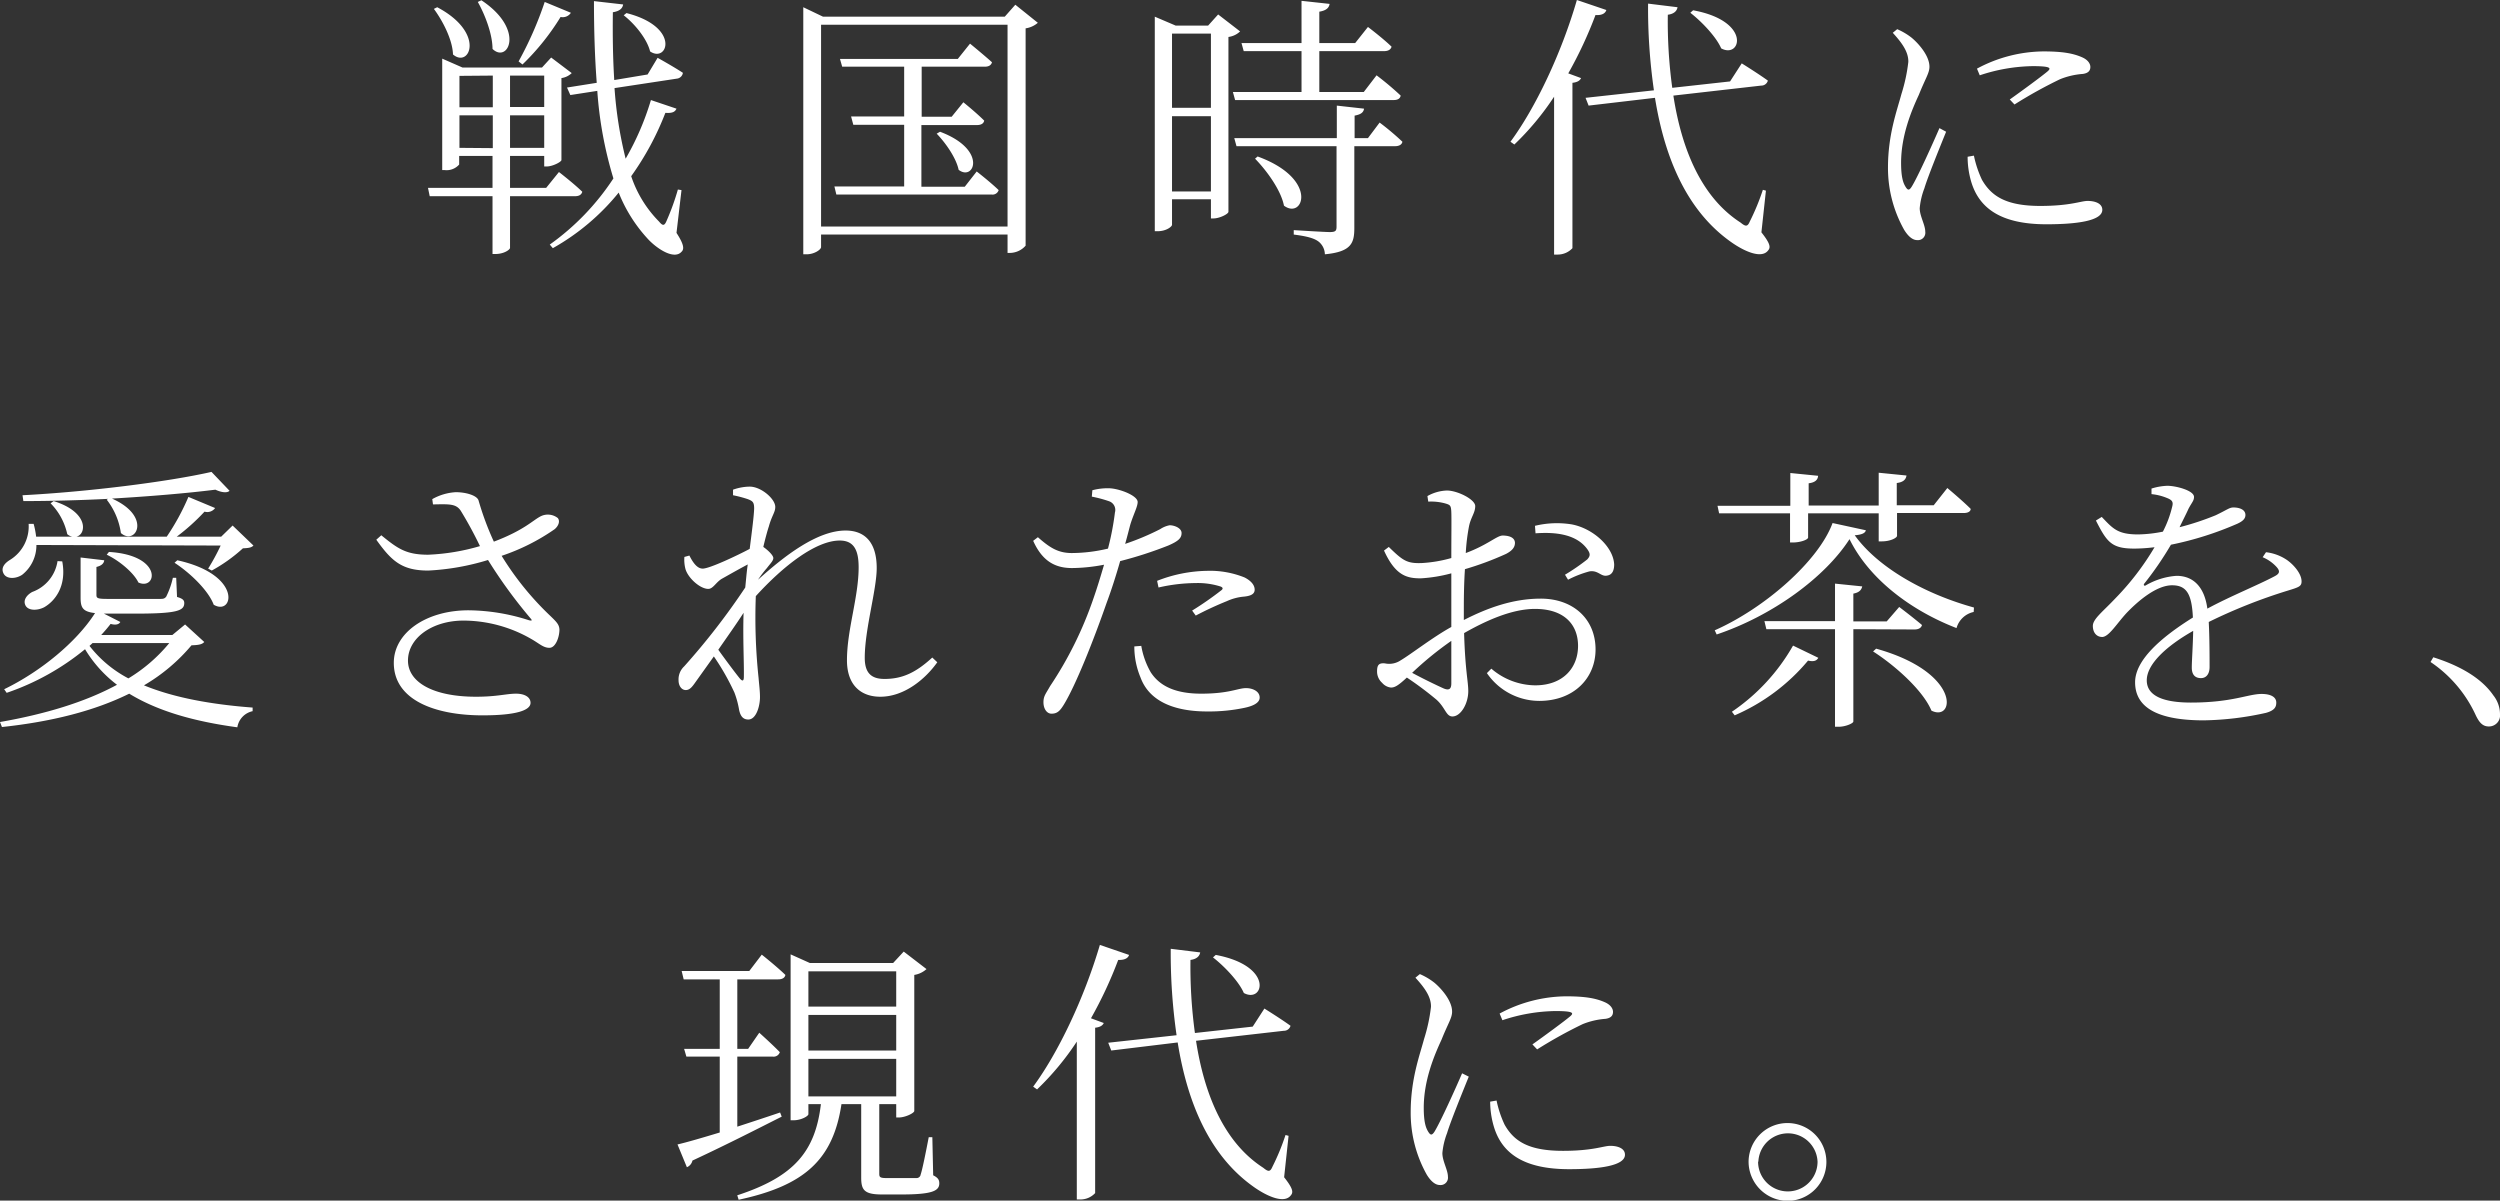 <svg xmlns="http://www.w3.org/2000/svg" viewBox="0 0 449.78 216"><rect x="0" y="0" width="449.78" height="216" fill="#333333" stroke="none"/><g data-name="レイヤー 2"><path d="M91.76 35.3v9.3c0 .3-1.05 1.1-2.65 1.1h-.5V35.3h-11.3L77 33.8h11.61v-5.75h-6v1.55a3 3 0 01-2.61 1h-.44V10.55l3.65 1.6h14.3l1.65-1.8 3.7 2.8a3.36 3.36 0 01-1.85.9V28.8c-.05.35-1.6 1.15-2.65 1.15h-.45v-1.9h-6.15v5.75h6.5l2.3-2.85s2.6 2 4.2 3.55c-.15.55-.6.8-1.3.8zm-13.1-34c8.8 4.65 5.8 11.05 2.84 8.5-.09-2.7-1.89-6.1-3.44-8.2zm4 12.35v5.65h6v-5.7zm6 13v-5.9h-6v5.85zM86.61.05c8 5.3 4.75 11.45 2 8.75 0-2.7-1.4-6.25-2.65-8.45zm5.15 13.55v5.65h6.15V13.6zm6.15 13v-5.85h-6.15v5.85zm4.8-24.3a1.74 1.74 0 01-1.85.75A43.29 43.29 0 0194 11.6l-.7-.55A64.3 64.3 0 0098 .35zm19 39.6c1.3 2 1.45 2.9.9 3.4-1.25 1.4-4.1-.3-5.9-2.15a26.86 26.86 0 01-5.4-8.5 41.2 41.2 0 01-11.85 10l-.55-.65a44.5 44.5 0 0011.45-11.9 70.72 70.72 0 01-2.9-15.75l-4.85.75-.6-1.35 5.35-.85c-.35-4.6-.5-9.55-.5-14.7l5.25.6c-.1.65-.55 1.2-1.85 1.4-.05 4.1 0 8.25.25 12.2l6-1 1.8-3s2.8 1.55 4.55 2.7a1.22 1.22 0 01-1.1 1.05l-11.2 1.7a72.8 72.8 0 002 12.7A49.1 49.1 0 00117.11 18l4.6 1.55c-.25.55-.7.85-2 .75a51.12 51.12 0 01-6.15 11.4 21.06 21.06 0 005 8.15c.7.85 1 .8 1.4-.2a43.15 43.15 0 002-5.55l.65.1zm-9-39.55c9.8 2.5 7.4 9.05 4.25 6.9-.55-2.25-2.75-4.95-4.75-6.5zm74.01 1.75a4.3 4.3 0 01-2.2 1v39.1a3.8 3.8 0 01-2.75 1.3h-.5v-3.3h-33.55v2.25c0 .45-1.2 1.3-2.6 1.3h-.6V1.3l3.55 1.7h32.7l1.9-2.15zm-5.45 36.65V4.45h-33.55v36.3zm-5.55-9.9s2.45 1.9 3.95 3.35a1.14 1.14 0 01-1.25.8h-27.95l-.35-1.45h12.55v-11.1h-9.15l-.4-1.5h9.55V12h-11.15l-.4-1.4h21.2l2.2-2.75s2.45 2 3.95 3.35c-.15.55-.6.8-1.3.8h-11.35v9h5.4l2.1-2.6s2.3 1.85 3.75 3.3c-.1.55-.6.8-1.3.8h-10v11.1h7.8zm-6.6-7.15c8.65 3.25 6.1 9 3.35 6.85-.45-2.15-2.35-4.85-3.95-6.5zm53.99-18.05a3.72 3.72 0 01-2.1 1V38.1c0 .4-1.6 1.2-2.7 1.2h-.45v-3.45h-7v4.6c0 .3-1 1.15-2.6 1.15h-.5V3l3.75 1.6h5.85l1.8-2zm-12.25.4V19.4h7V6.05zm7 28.4V20.9h-7v13.55zM222.21 18l-.4-1.45h12.35V9.2h-10.4l-.4-1.45h10.8V.15l5.05.55c-.1.7-.6 1.2-1.85 1.4v5.65h6.45l2.3-2.9s2.65 2 4.25 3.55c-.15.55-.65.8-1.35.8h-11.65v7.35h8l2.3-3A54.39 54.39 0 01252 17.2c-.1.55-.55.8-1.25.8zm26 4.05a48 48 0 014.1 3.45c-.1.55-.65.8-1.3.8h-7.35V41c0 2.7-.5 4.3-5.3 4.75a3 3 0 00-1.15-2.3c-.8-.6-2.1-.95-4.45-1.25v-.8s5.45.35 6.5.35 1.2-.25 1.2-1V26.3h-18l-.4-1.45h18.45V19l4.9.55c-.1.7-.6 1.05-1.7 1.25v4.05h2.4zm-21.95 6.1c11.1 4.05 8.2 11.45 4.74 8.85-.55-2.8-3.1-6.3-5.2-8.45zM289 1.8c-.15.55-.75 1-1.95.9a74.93 74.93 0 01-4.9 10.5l2.3.85c-.2.45-.65.75-1.55.85v29.75a3.61 3.61 0 01-2.65 1.15h-.65V17.4a49.48 49.48 0 01-7.15 8.6l-.7-.5c4.5-6.1 9.15-15.85 11.95-25.5zm27.9 40c1.5 1.9 1.7 2.65 1.25 3.2-1.15 1.65-4.3.25-6.7-1.45-7.8-5.5-11.9-14.8-13.7-25.95L285.81 19l-.55-1.4 12.3-1.35a103.64 103.64 0 01-1.05-15.6l5.3.65c-.1.6-.55 1.2-1.75 1.35a88.06 88.06 0 00.8 13.15l10.4-1.15 2.1-3.25s2.9 1.8 4.7 3.1a1.21 1.21 0 01-1.2.9l-15.8 1.8c1.5 9.75 5.1 18.35 12.1 22.85.9.75 1.25.75 1.65-.2a41.28 41.28 0 002.35-5.7l.55.15zM304.61 1.85c10.6 1.95 8.6 8.8 5.05 6.85-.9-2.1-3.55-4.85-5.55-6.4zm45.52 21.85c-1.05 2.6-3.35 8.25-3.9 10.15a13.28 13.28 0 00-.85 3.6c0 1.45 1 3 1 4.25a1.33 1.33 0 01-1.45 1.5c-.9 0-1.7-.8-2.35-1.85a22.7 22.7 0 01-2.91-11.2c0-5.95 1.61-10.2 2.41-13.2a30.63 30.63 0 001.25-5.8c.05-1.8-1.15-3.45-2.8-5.25l.8-.65a11.79 11.79 0 012.55 1.5c1.05.85 3.25 3.15 3.25 5.25 0 1.15-.7 2.05-1.9 5.05-1.3 2.8-3.2 7.3-3.2 12.25 0 2.65.4 3.65.8 4.3s.65.7 1.1 0c1.1-1.75 3.9-8 5-10.55zm5 4.3a19.32 19.32 0 001.45 4.35c1.7 2.95 4.35 4.7 10.5 4.7 5.4 0 7.3-.9 8.5-.9 1.35 0 2.65.45 2.65 1.6 0 2-4.65 2.6-10.05 2.6-7.8 0-12.05-2.6-13.55-7.7a16 16 0 01-.63-4.45zm.55-15.65a25.63 25.63 0 0111.95-3.1c3.45 0 5.35.35 6.95 1.05 1.05.45 1.5 1.15 1.5 1.75s-.3 1.1-1.35 1.25a13.54 13.54 0 00-4.1.95 81.46 81.46 0 00-8.2 4.55l-.85-.9c2.25-1.6 5.8-4.2 6.85-5.1.6-.55.55-.9-2.75-.9a31.33 31.33 0 00-9.5 1.65zM36.75 115.5c-.4.45-1 .55-2.3.6a32.56 32.56 0 01-8.55 7.2c5.45 2.25 12.25 3.45 19.55 4v.65a3.52 3.52 0 00-2.75 2.9c-7.75-1.05-14.3-2.9-19.45-6.05-6.25 3.1-14 5.05-22.9 6l-.35-.9c8-1.4 15.25-3.55 21.05-6.7a22.79 22.79 0 01-5.75-6.4 45.15 45.15 0 01-14.1 7.85L.75 124c6.5-3.15 13-8.45 16.35-13.7-2.25-.25-2.6-1-2.6-2.8v-7.2l4.25.5c-.05.6-.55 1-1.4 1.2v5c0 .6.15.75 1.95.75h9.6c.55 0 .75-.1 1-.4a14.62 14.62 0 001.2-3.4h.6l.15 3.45c1.05.3 1.3.6 1.3 1.1 0 1.4-1.35 1.9-8.9 1.9H18.7l2.95 1.5c-.25.45-.85.6-1.75.35-.5.65-1.1 1.35-1.7 2H31l2.3-1.9zM6.55 98.05A6.75 6.75 0 014 103.4c-1.1.75-2.8.85-3.35-.2s.2-1.9 1.2-2.5a7.07 7.07 0 003.3-6.45h.9a14.3 14.3 0 01.45 2.3H13a1.91 1.91 0 01-.9-.45 11.28 11.28 0 00-3-5.55l.55-.4c6.4 2 5.9 6 4.1 6.4H30a42 42 0 003.9-7.15l4.8 2a1.72 1.72 0 01-1.9.65 37.88 37.88 0 01-5 4.5h8l2.05-2 3.75 3.6c-.4.4-.9.45-1.9.5a28.8 28.8 0 01-5.6 4l-.65-.35a38.88 38.88 0 002.25-4.15zm12.9-8.3c-5 .25-10.3.4-15.25.4l-.15-1.05c11.6-.6 26.1-2.4 34-4.2l3.25 3.4c-.4.4-1.35.35-2.55-.2-5.2.65-11.75 1.2-18.6 1.6 7.3 3.25 4.25 8.55 1.6 6.2a12.62 12.62 0 00-2.55-6zM11.2 101c.85 4.55-1.4 7.2-3.25 8.25-1.25.65-2.95.65-3.4-.4-.4-.9.25-1.8 1.25-2.35a7 7 0 004.55-5.55zm4.9 15.2a21.46 21.46 0 007 5.85 28.7 28.7 0 007.35-6.35h-13.8zm3.5-16.9c9.85.6 8.6 7 5.3 5.5-.85-1.8-3.55-4-5.7-5zm12.3 1.5c11.85 2.6 10.1 10.1 6.55 8-1-2.65-4.35-5.8-7.05-7.55zm45.87-11A9.69 9.69 0 0182 88.55c1.85 0 3.85.6 4.1 1.5a52.26 52.26 0 002.75 7.4c5.55-2.1 7.05-3.9 8.5-4.6a2.89 2.89 0 013 .35c.45.55.15 1.4-.55 2a37.49 37.49 0 01-9.55 4.8A53.24 53.24 0 0099 110.8c1.2 1.15 1.6 1.6 1.65 2.45 0 1.4-.7 3.3-1.8 3.3s-1.8-.75-3.2-1.55a24.56 24.56 0 00-12.25-3.35c-5.6 0-10 3.1-10 7.2 0 3.85 4.45 6.5 12.25 6.5 3.8 0 5.45-.55 7.2-.55 1.5 0 2.6.6 2.6 1.65 0 1.3-2.4 2.25-8.65 2.25-8.35 0-15.95-2.65-15.95-9.45 0-5.4 5.8-9.45 13.45-9.45a36.32 36.32 0 0110.9 1.8c.5.1.6.05.25-.35a87.84 87.84 0 01-7.65-10.5 43.71 43.71 0 01-10.75 1.9c-4.75 0-6.6-1.7-9.35-5.55l.9-.8c3 2.45 4.5 3.5 8.45 3.5a38.42 38.42 0 009.3-1.55 70.39 70.39 0 00-3.45-6.35c-.85-1.3-2.1-1.2-5-1.15zm90.86 29.35c-2.2 3.1-6 6.2-10.25 6.2-3.55 0-6-2.15-6-6.55 0-5.55 2.1-11.35 2.1-16.75 0-3.15-.9-4.8-3.4-4.8-4.25 0-10.1 4.5-15.1 10a102.92 102.92 0 00.5 14.75c.1 1.25.25 2.3.25 3.4 0 1.7-.7 4.05-2.1 4.05-.9 0-1.4-.55-1.65-1.7a16.23 16.23 0 00-.85-3.15 43.36 43.36 0 00-3.7-6.5l-3.25 4.55c-.6.85-1.05 1.5-1.8 1.5s-1.3-.75-1.3-1.75a3.2 3.2 0 011-2.5 124.39 124.39 0 0011-14.2c.15-1.45.25-2.8.45-4.15-1.7.9-3.45 1.9-4.7 2.6-1.05.65-1.55 1.8-2.4 1.8-1.45 0-3.6-1.9-4.1-3.55a6.58 6.58 0 01-.2-2.2l.9-.25c.75 1.5 1.5 2.35 2.4 2.35 1.25 0 6.4-2.45 8.45-3.55.4-3.2.75-5.8.8-7.25 0-1.15-.25-1.35-1.15-1.7a21.5 21.5 0 00-2.65-.7v-1a9.22 9.22 0 013-.55c2.05 0 4.6 2.2 4.6 3.65 0 1-.6 1.5-1.15 3.5-.25.75-.6 2-1 3.7.8.55 1.8 1.5 1.8 2s-.55 1-1.15 1.8a19.15 19.15 0 00-1.6 2.1c4.75-4.3 10.65-8.85 15.75-8.85 3.45 0 5.6 2.1 5.6 6.75 0 3.9-2.15 11-2.15 16.15 0 2.7 1.15 3.8 3.55 3.8 3.3 0 5.7-1.2 8.6-3.85zm-34.85-8.9c-1.35 2.1-3 4.4-4.55 6.65 1.4 1.95 3.2 4.35 3.9 5.2.45.5.7.45.7-.35.05-2.4-.2-7-.05-11.5zm62.75-22.05a10.69 10.69 0 013.15-.35c1.8.1 4.95 1.3 5 2.45 0 .85-.7 2.1-1.3 4-.25.9-.55 2.15-.95 3.55a46 46 0 006.3-2.65 4.63 4.63 0 011.7-.7c.85 0 2.15.5 2.15 1.4s-.55 1.45-2.4 2.25a70.74 70.74 0 01-8.65 2.8c-.7 2.45-1.55 5.15-2.45 7.55-2.35 6.75-5.55 14.8-7.7 18.3-.71 1.15-1.21 1.6-2.21 1.6-.84 0-1.44-.9-1.44-2.05s.44-1.55 1.19-2.9a67.58 67.58 0 007.81-15.8c.65-1.85 1.3-4 1.9-6.05a31.6 31.6 0 01-5.75.6c-2.9 0-5.3-1.1-7-4.9l.85-.65c2.15 1.9 3.65 2.85 6.11 2.85a28.54 28.54 0 006.5-.8 49.14 49.14 0 001.25-6.5 1.65 1.65 0 00-1-2 22.28 22.28 0 00-3.16-.85zm8.8 28a14.35 14.35 0 001.7 4.75c1.75 2.7 4.8 3.85 9.1 3.85 5 0 6.6-1 8.05-1 1.15 0 2.45.55 2.45 1.7 0 1-1.3 1.55-2.75 1.85a31 31 0 01-6.7.65c-5.8 0-10.4-1.75-12-6.15a14.24 14.24 0 01-1.1-5.55zm2.85-11.7a25.52 25.52 0 019-1.8 16.62 16.62 0 016.75 1.2c1.15.6 1.8 1.35 1.8 2.2s-.85 1.15-2.05 1.25a9.37 9.37 0 00-2.95.8 60.79 60.79 0 00-5.6 2.6l-.65-.9a58.3 58.3 0 005.25-3.65c.4-.3.25-.55-.2-.7a13.58 13.58 0 00-4.4-.6 30.66 30.66 0 00-6.7.8zm55.18 7.05c4.2-2.15 8.8-3.85 13.85-3.85 5.75 0 9.85 3.6 9.85 9.15 0 5.1-3.85 9.25-10.15 9.25a11.45 11.45 0 01-9.4-5l.8-.8a12.27 12.27 0 007.9 3c5 0 7.7-3.15 7.7-7.1 0-3.75-2.4-6.65-7.75-6.65-4.15 0-8.8 2.1-12.75 4.35.2 6.8.75 8.65.75 10.45 0 2.25-1.35 4.55-2.85 4.55-1.15 0-1.25-1.55-2.85-3a59.94 59.94 0 00-5.35-4c-1.5 1.4-2.15 1.8-2.86 1.8a2.43 2.43 0 01-1.59-.85 2.72 2.72 0 01-.91-2.05c0-1.15.31-1.55 1.41-1.45a3.68 3.68 0 002.84-.55c1.86-1.1 5.76-4.15 9.11-6v-9.65a26.7 26.7 0 01-5.5.9c-2.45 0-4.55-.45-6.61-5l.86-.65c2.55 2.5 3.3 3 5.95 2.9a24.4 24.4 0 005.3-.9c0-3.7.05-7.05 0-8.25s-.2-1.3-1-1.55a9.6 9.6 0 00-3.15-.35l-.15-1a7.63 7.63 0 013.5-1c1.9 0 5.1 1.6 5.1 2.8s-.75 1.95-1.1 3.55a35 35 0 00-.6 4.9c3.9-1.45 5.55-3.1 6.6-3.15.9 0 2.2.2 2.25 1.3 0 .85-.55 1.45-1.6 2a54.78 54.78 0 01-7.4 2.75c-.15 2.25-.2 4.65-.2 7zm-2.25 3.75a60 60 0 00-7.05 5.75c1.85 1 4.1 2.1 5.65 2.8 1.05.45 1.4.05 1.4-.9zm15.05-20.7a16.77 16.77 0 016.65-.25c3.85.75 7.45 4.05 7.6 7.2 0 1-.3 1.85-1.25 2-1.15.25-1.6-1-3.2-.75a19 19 0 00-3.85 1.5l-.55-.9a37.19 37.19 0 004-2.75c.55-.6.6-1 .05-1.8-2-2.8-5.85-3.15-9.35-2.9zm59.53.8c-.1.5-.7.8-2 .9 4.25 5.9 12.75 10.6 21.45 13l-.05.8A4.1 4.1 0 00352 113c-8.5-3.3-15.8-9-19.25-16-4.4 6.85-13.8 13.75-23.9 17.15l-.35-.75c9.05-4 18.7-12.5 21.2-19.3zm-26.4-3.05L309 91h13.1v-5.9l5 .5c-.05.7-.5 1.2-1.7 1.35v4H338v-5.9l5 .5c-.1.7-.55 1.2-1.75 1.35v4h6.65l2.45-3.1s2.7 2.25 4.2 3.75c0 .5-.55.75-1.25.75h-12v4.1c0 .35-1.15 1-2.75 1H338v-5.05h-12.7v4.35c0 .4-1.4.9-2.75.9h-.5v-5.25zm2.3 35.7a35.58 35.58 0 0011-11.9l4.55 2.2c-.3.5-.75.75-1.85.5a35.55 35.55 0 01-13.2 9.85zm21.85-14.85v16.6c0 .35-1.45.95-2.6.95h-.7V113.2h-12.35l-.35-1.45h12.7V105l4.9.5c-.15.65-.55 1.1-1.6 1.3v5h6l2.25-2.6s2.45 1.85 4.1 3.25c-.15.55-.65.8-1.35.8zm4.1 3.5c15.4 4.3 14.15 13.25 9.95 11.15-1.55-3.7-6.6-8.15-10.5-10.65zm70.14-17.35a8.44 8.44 0 013.7 1.35c1.25.85 2.7 2.5 2.7 3.9 0 .9-.5 1.05-2.45 1.65a96.46 96.46 0 00-14.25 5.65c.15 2.85.15 6.5.15 8.1 0 1.2-.55 2-1.55 2s-1.65-.55-1.65-1.9c0-1.2.2-3.9.25-6.6-4.85 2.75-8.35 6-8.35 8.9s3.2 4 7.95 4c7.4 0 10.3-1.55 12.7-1.55 1.75 0 2.65.6 2.65 1.55 0 .75-.25 1.4-1.85 1.85a54.54 54.54 0 01-11.2 1.35c-9.3 0-12.35-2.9-12.35-6.85s4.55-8 10.4-11.65c-.2-4.25-1.15-5.8-3.75-5.8-2.8 0-6.1 2.8-8.2 5-1.75 1.9-3.15 4.25-4.35 4.3-1 0-1.7-.75-1.7-2s1.85-2.6 4.1-5a48.23 48.23 0 007-9.15 30.43 30.43 0 01-3.6.25c-4.1 0-4.95-1.1-6.95-5.05l1.05-.65c2 2.1 2.85 3.15 6.55 3.15a24.25 24.25 0 004.45-.5 19.56 19.56 0 001.65-4.4c.25-.9.1-1.25-.9-1.65a9.84 9.84 0 00-2.8-.7v-1a10.7 10.7 0 012.85-.5c1.55 0 4.8.85 4.8 2 0 .7-.4 1-1 2.15-.35.8-1 2.05-1.6 3.3a49.27 49.27 0 006.5-2.15c2.1-1 2.45-1.4 3.2-1.4 1.1 0 2.15.4 2.15 1.35 0 .65-.45 1.1-1.4 1.55a58.57 58.57 0 01-12 3.8 59.37 59.37 0 01-4.8 7c-.2.25 0 .5.3.3a12.68 12.68 0 015.5-1.7c3.15 0 5.05 2.15 5.55 5.9 4.05-2.2 9.15-4.25 12.15-5.85.85-.45 1-.9.25-1.7a7.09 7.09 0 00-2.45-1.7zm30.1 18.9c6 1.9 9.15 4.45 10.8 6.85a5.5 5.5 0 011.2 3.35 2 2 0 01-2 2.25c-1.05 0-1.7-.6-2.4-2.1a23.11 23.11 0 00-8.1-9.5zM140.64 200.9c-3.8 1.9-9.1 4.65-16.06 7.9a1.7 1.7 0 01-1 1.2l-1.69-4.1c1.54-.35 4.3-1.15 7.6-2.15V190.1h-6l-.41-1.4h6.41v-12.5H123l-.36-1.5h12.16l2.25-2.95s2.65 2.1 4.25 3.65c-.1.55-.6.8-1.3.8h-7.35v12.5h1.95l2-2.9s2.35 2.1 3.7 3.5a1.17 1.17 0 01-1.25.8h-6.4v12.6c2.45-.8 5.05-1.65 7.7-2.55zm27.25 10.55c.9.45 1.1.85 1.1 1.45 0 1.35-1.25 2-6.85 2h-3.45c-3.2 0-3.75-.8-3.75-3.05v-13.2h-3.55c-1.5 9.95-6.6 14.65-18.5 17.2l-.25-.8c10.25-3.35 14.05-7.9 15.05-16.4h-2.25v1.8c0 .35-1.3 1.1-2.65 1.1h-.55V171.7l3.45 1.55h15l1.9-2.05 4.1 3.15a4.29 4.29 0 01-2.2 1.05v24.5c-.1.4-1.65 1.15-2.8 1.15h-.45v-2.4h-3.05v12.5c0 .6.1.8 1.3.8h5.4a.74.74 0 00.75-.65c.3-.85.9-3.85 1.45-6.7h.65zm-22.45-36.7v6.35h15.8v-6.35zm15.8 7.85h-15.8v6.4h15.8zm-15.8 14.65h15.8v-6.75h-15.8zm57.69-25.45c-.15.55-.75.95-1.95.9a74.93 74.93 0 01-4.9 10.5l2.3.85c-.2.45-.65.75-1.55.85v29.75a3.61 3.61 0 01-2.65 1.15h-.65v-28.4a49.48 49.48 0 01-7.15 8.6l-.7-.5c4.5-6.1 9.15-15.85 12-25.5zm27.9 40c1.5 1.9 1.7 2.65 1.25 3.2-1.15 1.65-4.3.25-6.7-1.45-7.8-5.5-11.9-14.8-13.7-26L199.93 189l-.55-1.4 12.3-1.35a103.64 103.64 0 01-1.05-15.55l5.3.65c-.1.6-.55 1.2-1.75 1.35a88.06 88.06 0 00.8 13.15l10.4-1.15 2.1-3.25s2.9 1.8 4.7 3.1a1.21 1.21 0 01-1.2.9l-15.8 1.8c1.5 9.75 5.1 18.35 12.1 22.85.9.75 1.25.75 1.65-.2a41.28 41.28 0 002.35-5.7l.55.15zm-12.3-40c10.6 2 8.6 8.8 5.05 6.85-.9-2.1-3.55-4.85-5.55-6.4zm45.52 21.9c-1.05 2.6-3.35 8.25-3.9 10.15a13.28 13.28 0 00-.85 3.6c0 1.45 1 3.05 1 4.25a1.33 1.33 0 01-1.45 1.5c-.9 0-1.7-.8-2.35-1.85a22.71 22.71 0 01-2.9-11.2c0-6 1.6-10.2 2.4-13.2a30.63 30.63 0 001.25-5.8c.05-1.8-1.15-3.45-2.8-5.25l.8-.65a11.79 11.79 0 012.55 1.5c1.05.85 3.25 3.15 3.25 5.25 0 1.15-.7 2.05-1.9 5.05-1.3 2.8-3.2 7.3-3.2 12.25 0 2.65.4 3.65.8 4.3s.65.7 1.1.05c1.1-1.75 3.9-8 5-10.55zm5 4.3a19.32 19.32 0 001.45 4.35c1.7 3 4.35 4.7 10.5 4.7 5.4 0 7.3-.9 8.5-.9 1.35 0 2.65.45 2.65 1.6 0 2-4.65 2.6-10.05 2.6-7.8 0-12.05-2.6-13.55-7.7a16 16 0 01-.65-4.45zm.55-15.65a25.63 25.63 0 0111.95-3.1c3.45 0 5.35.35 6.95 1.05 1.05.45 1.5 1.15 1.5 1.75s-.3 1.1-1.35 1.25a13.54 13.54 0 00-4.1.95 81.46 81.46 0 00-8.2 4.55l-.85-.9c2.25-1.6 5.8-4.2 6.85-5.1.6-.55.55-.9-2.75-.9a31.33 31.33 0 00-9.5 1.65zM314.59 209a7 7 0 117.06 7.05 7.07 7.07 0 01-7.06-7.05zm1.71 0a5.33 5.33 0 1010.7 0 5.33 5.33 0 00-10.65 0z" fill="#fff" data-name="レイヤー 1"/></g></svg>